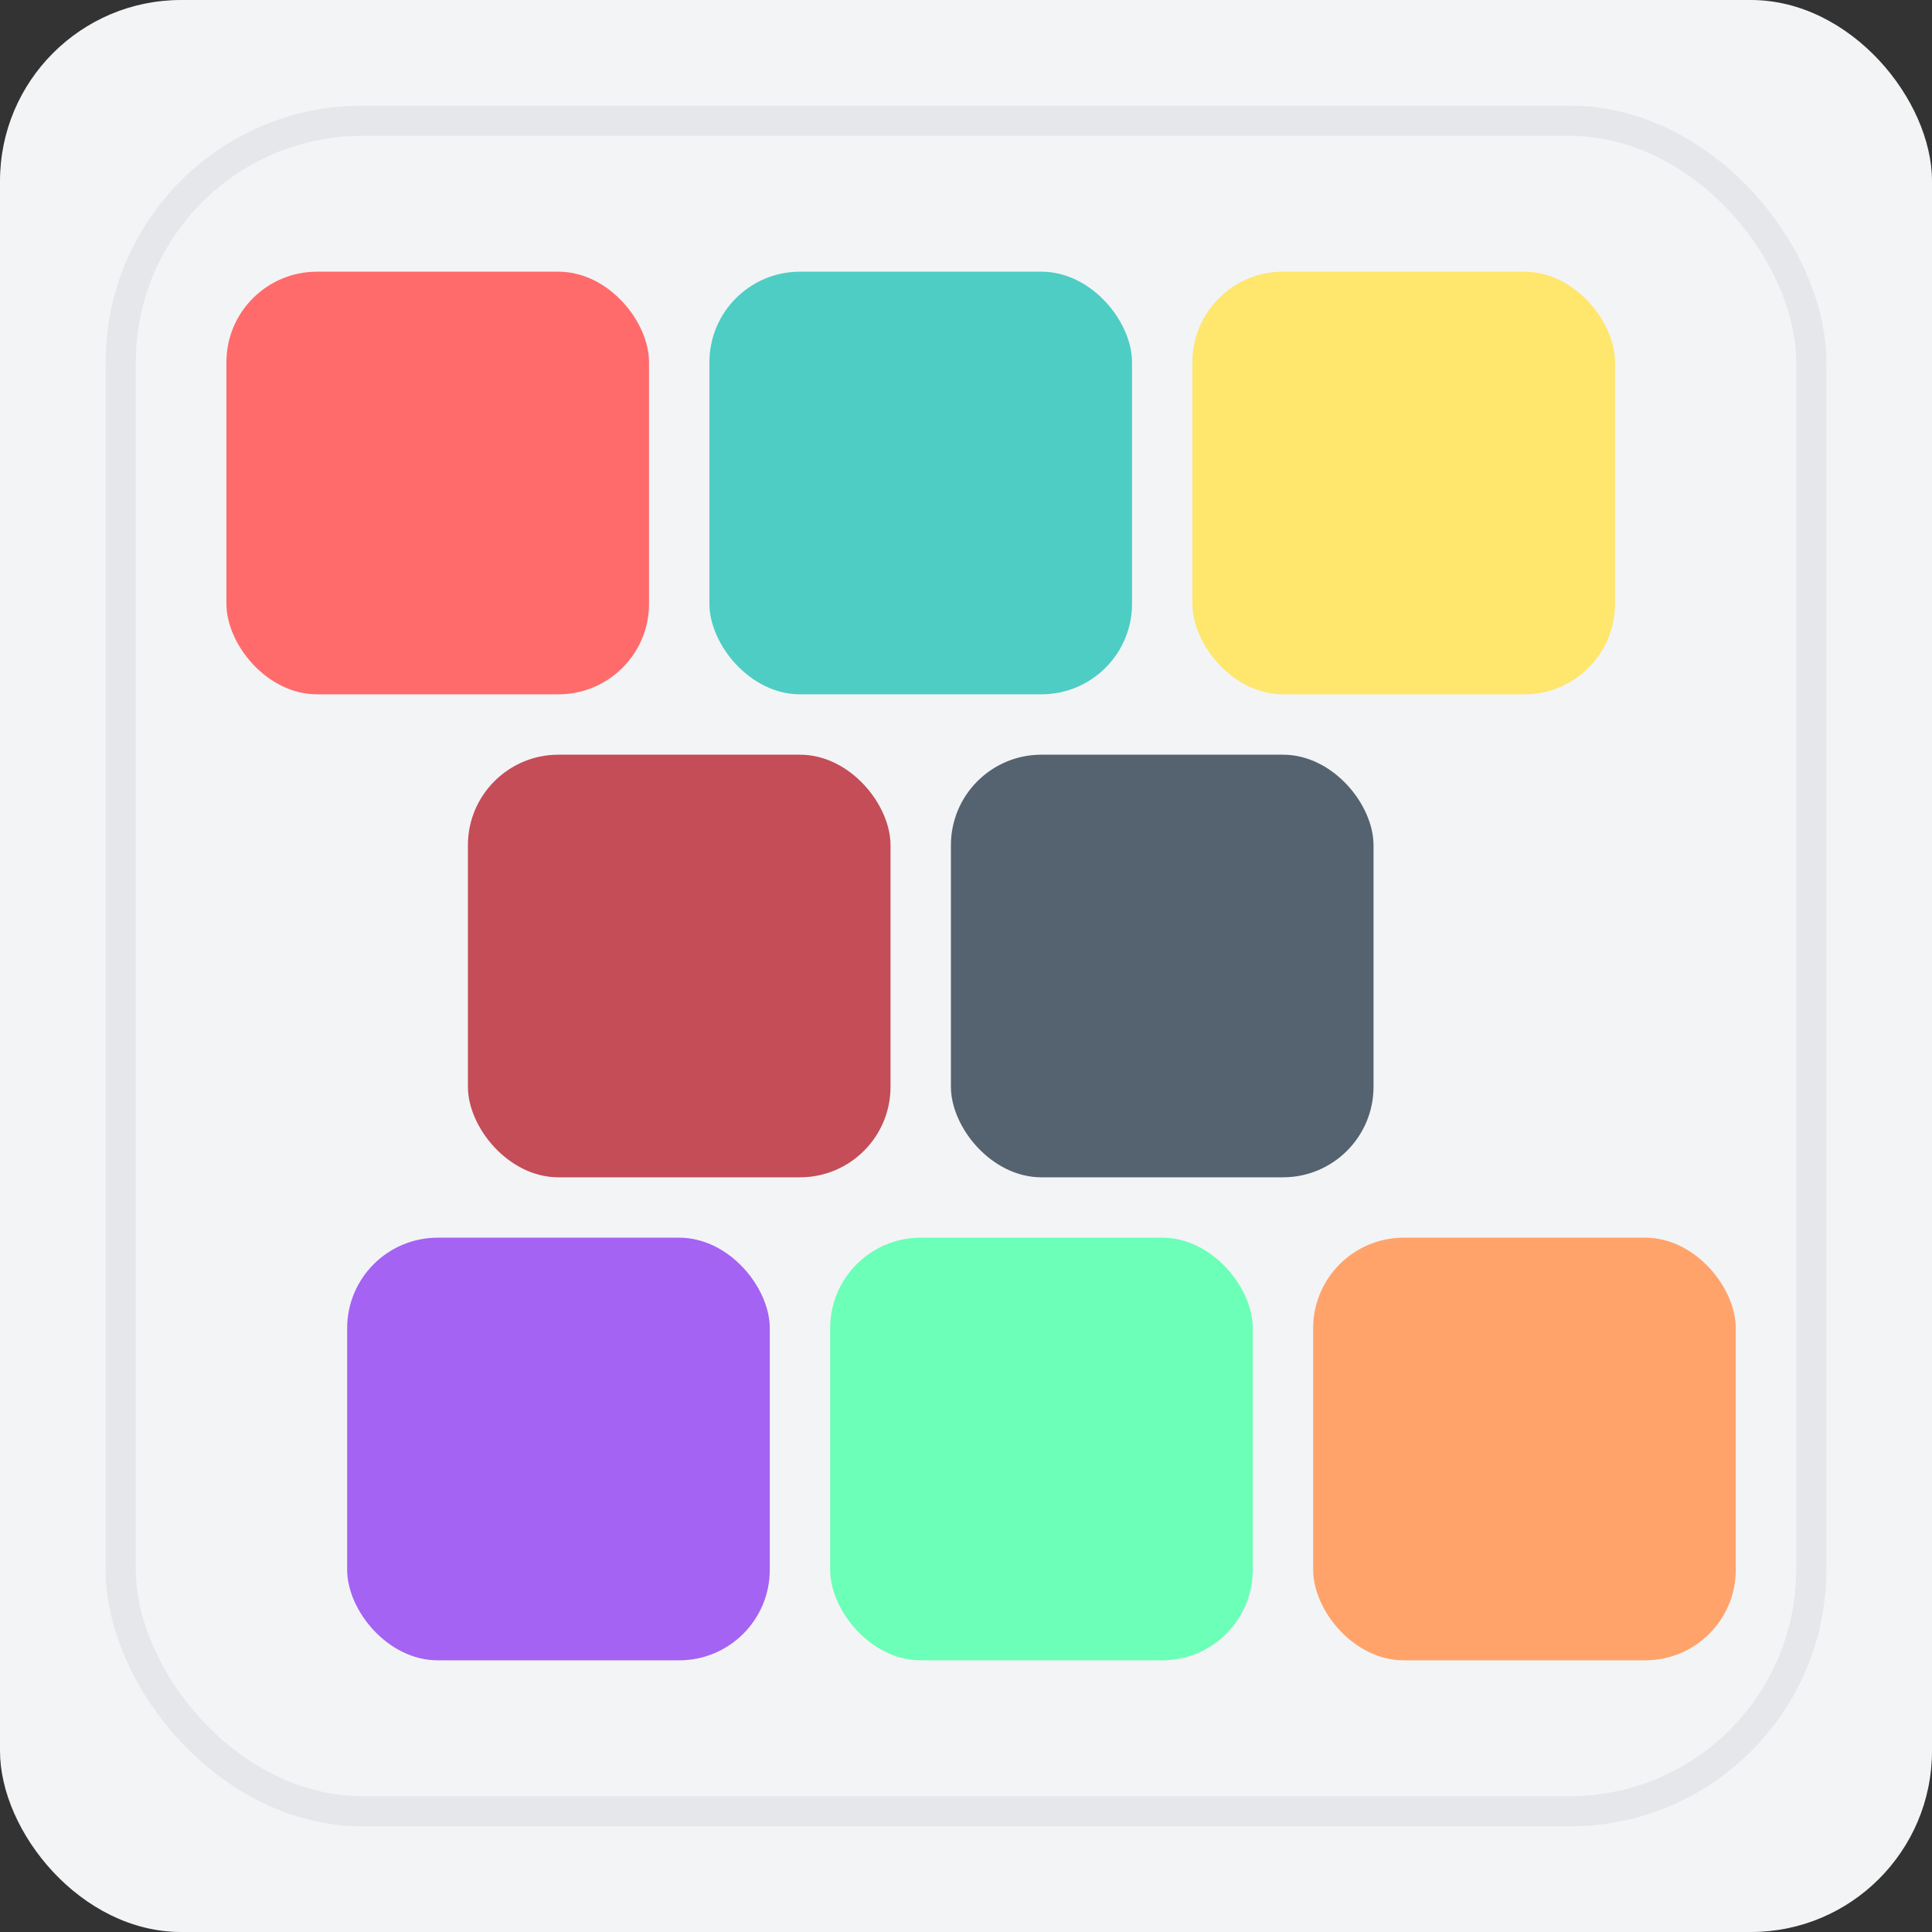 <svg width="128" height="128" viewBox="0 0 128 128" xmlns="http://www.w3.org/2000/svg">
    <rect x="0" y="0" width="128" height="128" fill="#333333" stroke="none"/>
    <style>
        :root {
        --block-size: 28; /* 基础方块单位 */
        --gap: 4; /* 间距系统 */
        --radius: 6; /* 统一圆角 */
        }
        .color-matrix {
        filter: drop-shadow(2px 2px 4px rgba(0,0,0,0.1));
        }
    </style>

    <!-- 复合背景 -->
    <rect width="128" height="128" fill="#F3F4F6" rx="12"/>

    <!-- 核心色块矩阵 -->
    <g transform="translate(15 18)" class="color-matrix">
        <!-- 第一行 -->
        <g transform="translate(0 0)">
            <rect width="28" height="28" fill="#FF6B6B" rx="6"/>
            <rect x="32" width="28" height="28" fill="#4ECDC4" rx="6"/>
            <rect x="64" width="28" height="28" fill="#FFE66D" rx="6"/>
        </g>

        <!-- 第二行 -->
        <g transform="translate(16 32)">
            <rect width="28" height="28" fill="#C44D58" rx="6"/>
            <rect x="32" width="28" height="28" fill="#556270" rx="6"/>
        </g>

        <!-- 第三行 -->
        <g transform="translate(8 64)">
            <rect width="28" height="28" fill="#A463F2" rx="6"/>
            <rect x="32" width="28" height="28" fill="#6BFFB8" rx="6"/>
            <rect x="64" width="28" height="28" fill="#FFA36B" rx="6"/>
        </g>
    </g>

    <!-- 品牌标识 -->
    <rect x="8" y="8" width="112" height="112" fill="none" stroke="#E5E7EB" stroke-width="2" rx="16"/>
</svg>